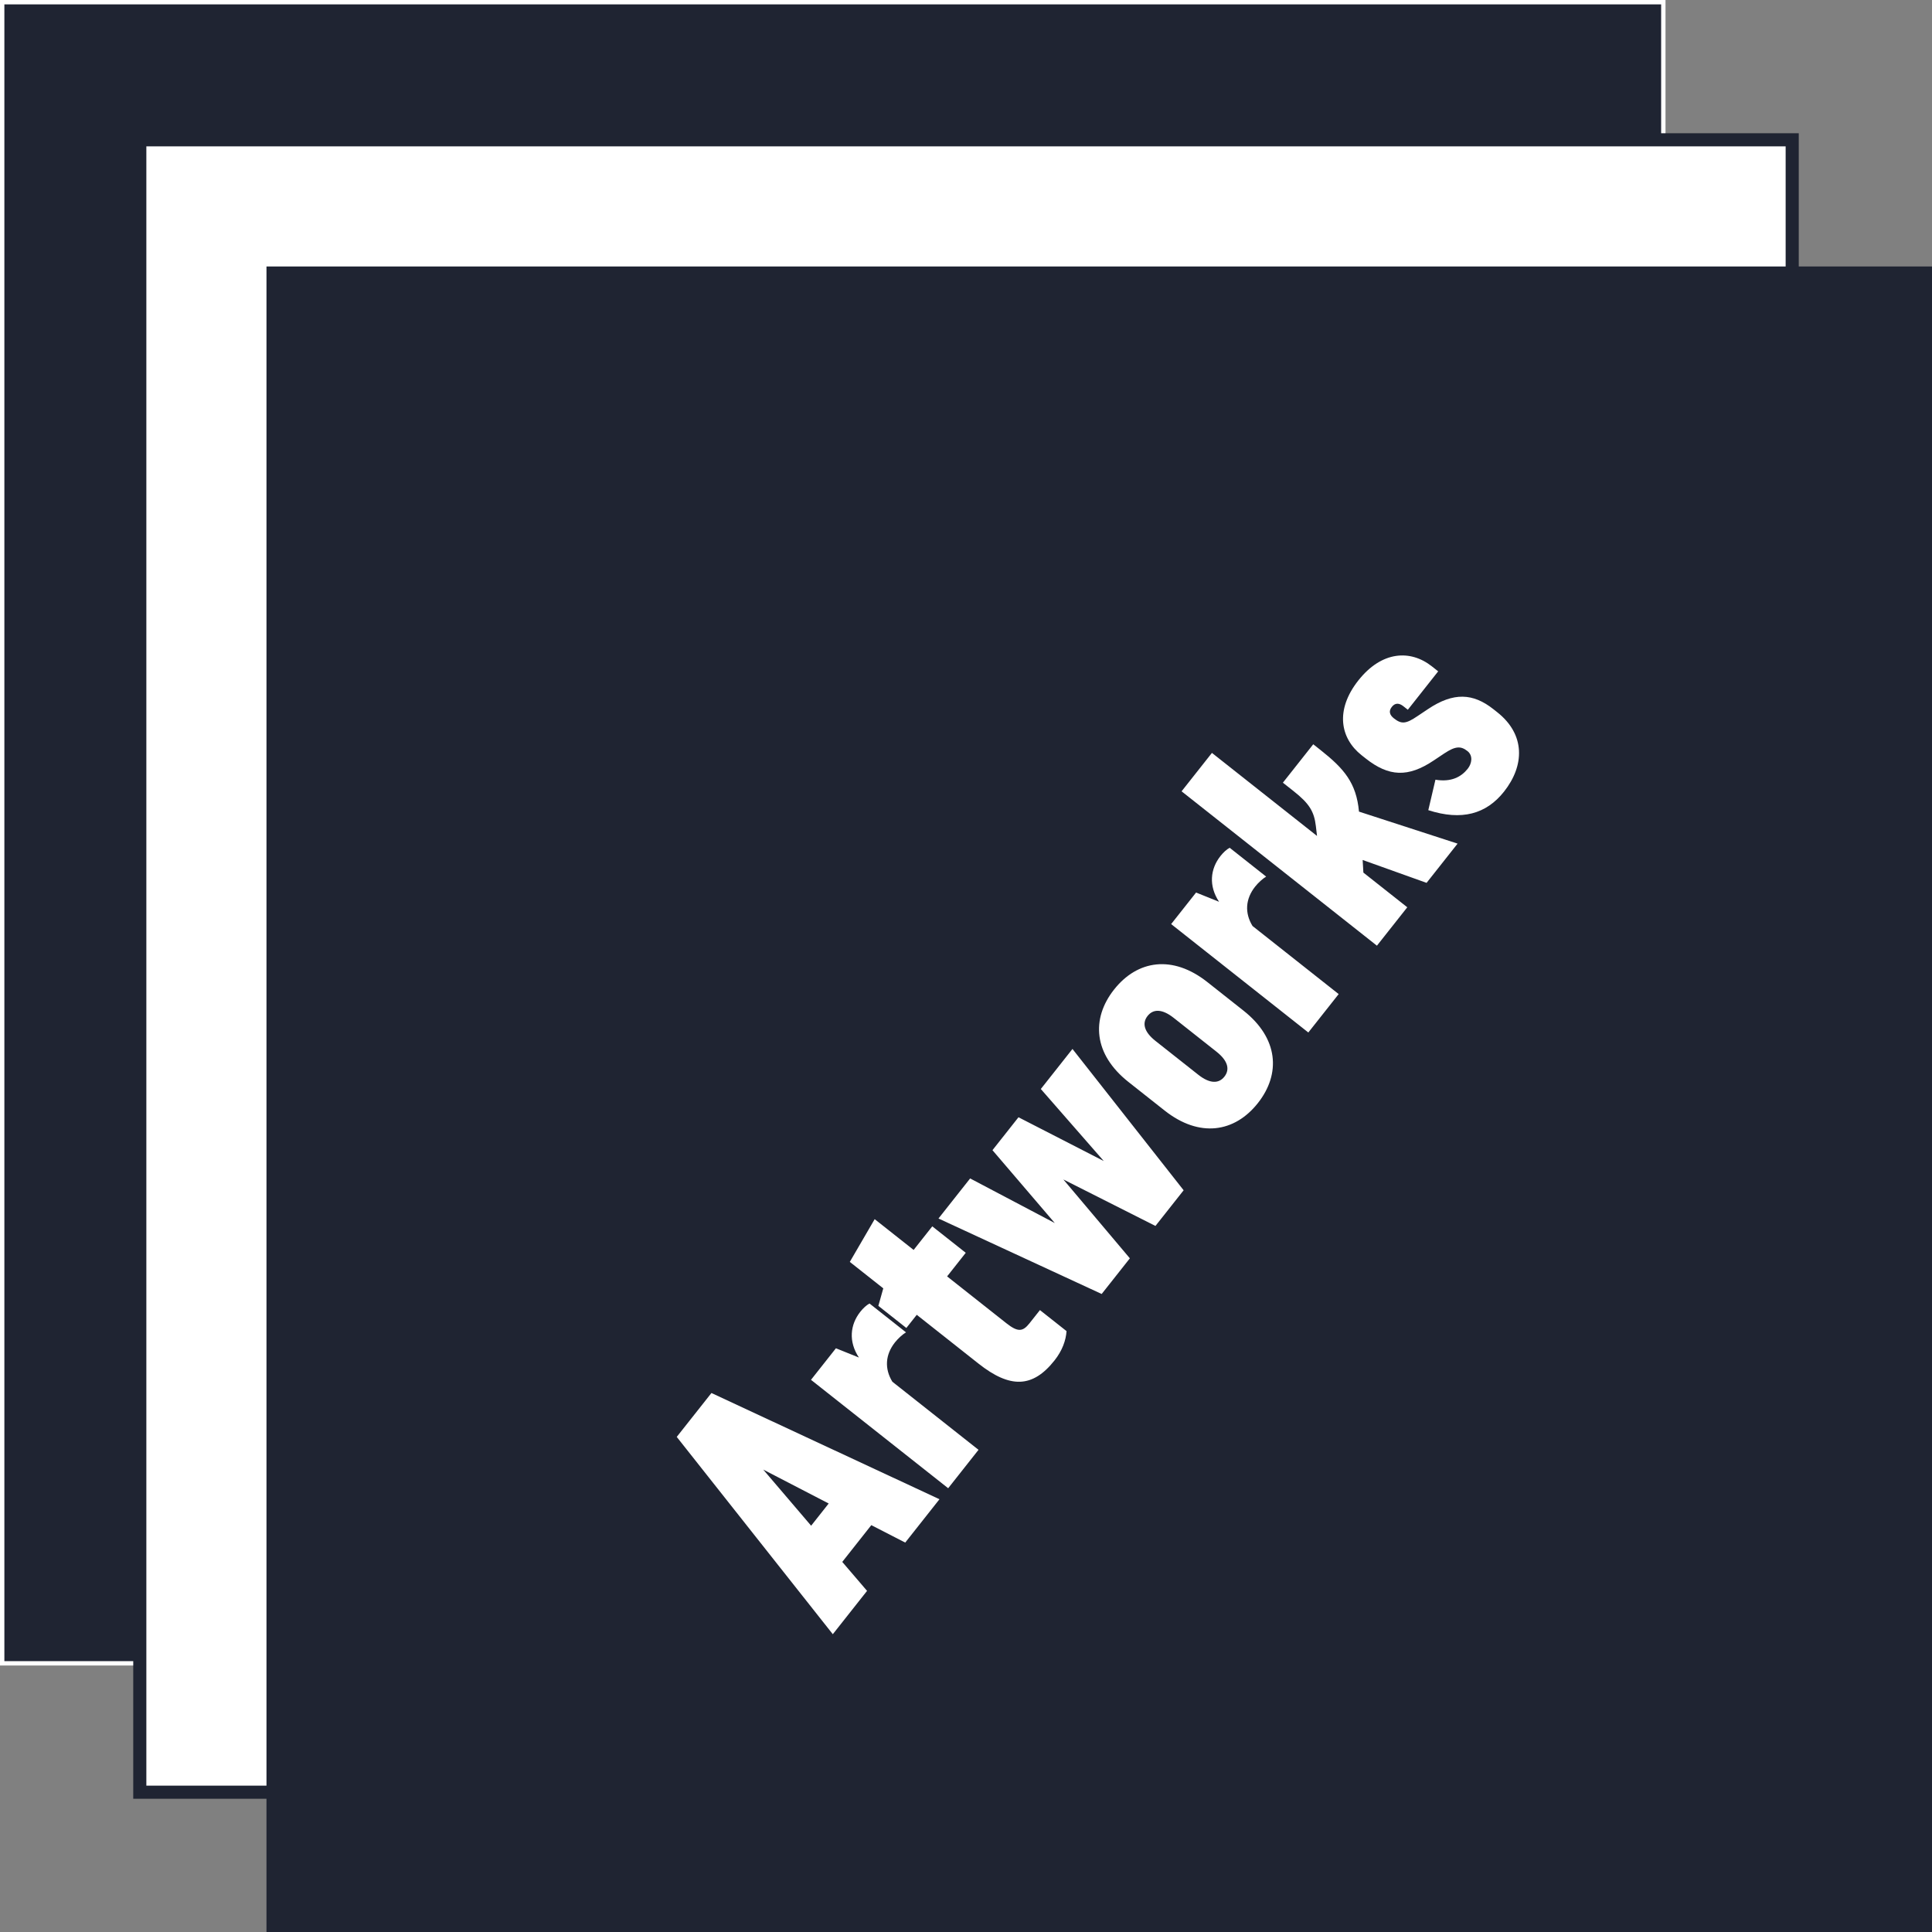 <svg width="442" height="442" viewBox="0 0 442 442" fill="none" xmlns="http://www.w3.org/2000/svg">
<rect x="0" y="0" width="442" height="442" fill="#808080" stroke="none"/>
<rect x="0.5" y="0.5" width="380.034" height="380.034" fill="#1F2432" stroke="white"/>
<path d="M31.983 31.983H410.017V410.017H31.983V31.983Z" fill="white" stroke="#1F2432" stroke-width="3"/>
<rect x="61.465" y="61.465" width="380.034" height="380.034" fill="#1F2432" stroke="#1F2432"/>
<path d="M198.365 363.956L192.691 357.33L199.337 348.92L207.095 352.909L214.932 342.992L162.762 318.69L154.825 328.732L190.528 373.873L198.365 363.956ZM189.587 343.968L185.57 349.052L174.611 336.211L189.587 343.968ZM216.921 340.475L223.865 331.688L204.156 316.113C202.327 313.138 202.52 309.926 204.752 307.101C205.447 306.223 206.528 305.242 207.275 304.812L198.927 298.215C198.23 298.582 197.459 299.298 196.814 300.114C194.483 303.064 194.081 306.928 196.502 310.574L191.242 308.456L185.538 315.674L216.921 340.475ZM216.677 292.012L220.943 286.614L213.285 280.562L209.019 285.96L200.107 278.917L194.418 288.696L202.075 294.748L200.95 298.752L207.352 303.812L209.733 300.799L223.855 311.96C231.073 317.664 236.245 317.57 241.255 311.231C243.041 308.971 243.852 306.655 244.001 304.53L237.913 299.719L235.532 302.732C233.994 304.677 232.871 304.809 230.235 302.726L216.677 292.012ZM227.056 263.137L241.311 279.807L221.947 269.602L214.705 278.766L252.04 296.035L258.488 287.876L243.275 269.837L264.342 280.469L270.79 272.31L245.359 239.977L238.117 249.14L252.521 265.622L233.008 255.605L227.056 263.137ZM276.212 224.675C268.241 218.376 260.19 219.661 254.883 226.377C249.575 233.093 250.186 241.223 258.157 247.522L266.442 254.07C274.414 260.369 282.465 259.084 287.772 252.368C293.08 245.652 292.469 237.522 284.498 231.223L276.212 224.675ZM278.306 240.605C280.943 242.689 281.404 244.685 280.115 246.317C278.825 247.949 276.776 247.961 274.14 245.878L264.348 238.14C261.712 236.057 261.25 234.06 262.54 232.428C263.83 230.796 265.879 230.784 268.515 232.867L278.306 240.605ZM299.316 236.212L306.261 227.425L286.552 211.85C284.723 208.874 284.916 205.662 287.148 202.838C287.842 201.959 288.924 200.978 289.671 200.549L281.323 193.952C280.625 194.318 279.855 195.035 279.21 195.851C276.879 198.801 276.477 202.664 278.898 206.31L273.637 204.193L267.933 211.411L299.316 236.212ZM302.075 171.563L300.443 170.273L293.498 179.061L295.946 180.995C299.524 183.822 300.647 185.627 301.042 188.998L301.305 191.246L277.265 172.248L270.321 181.036L315.011 216.352L321.955 207.565L311.912 199.629L311.745 196.743L326.37 201.979L333.463 193.003L310.905 185.679C310.303 179.085 307.473 175.829 302.075 171.563ZM335.718 171.827C337.036 172.869 336.735 174.67 335.792 175.862C334.304 177.745 332 178.984 328.398 178.38L326.766 185.349C334.402 187.815 340.027 186.245 344.095 181.098C348.807 175.135 349.002 168.05 342.537 162.941L341.658 162.246C337.013 158.576 332.539 158.303 326.678 162.236L324.301 163.824C321.663 165.614 320.651 165.733 318.894 164.344C317.952 163.6 317.622 162.727 318.416 161.723C319.21 160.719 320.135 160.838 321.076 161.582L322.081 162.376L329.025 153.588L327.581 152.447C322.686 148.579 316.115 148.893 310.758 155.671C305.401 162.45 306.614 168.915 311.51 172.784L312.452 173.528C317.724 177.694 322.136 177.918 327.997 173.985L330.374 172.396C332.963 170.669 334.212 170.637 335.718 171.827Z" fill="white"/>
</svg>
